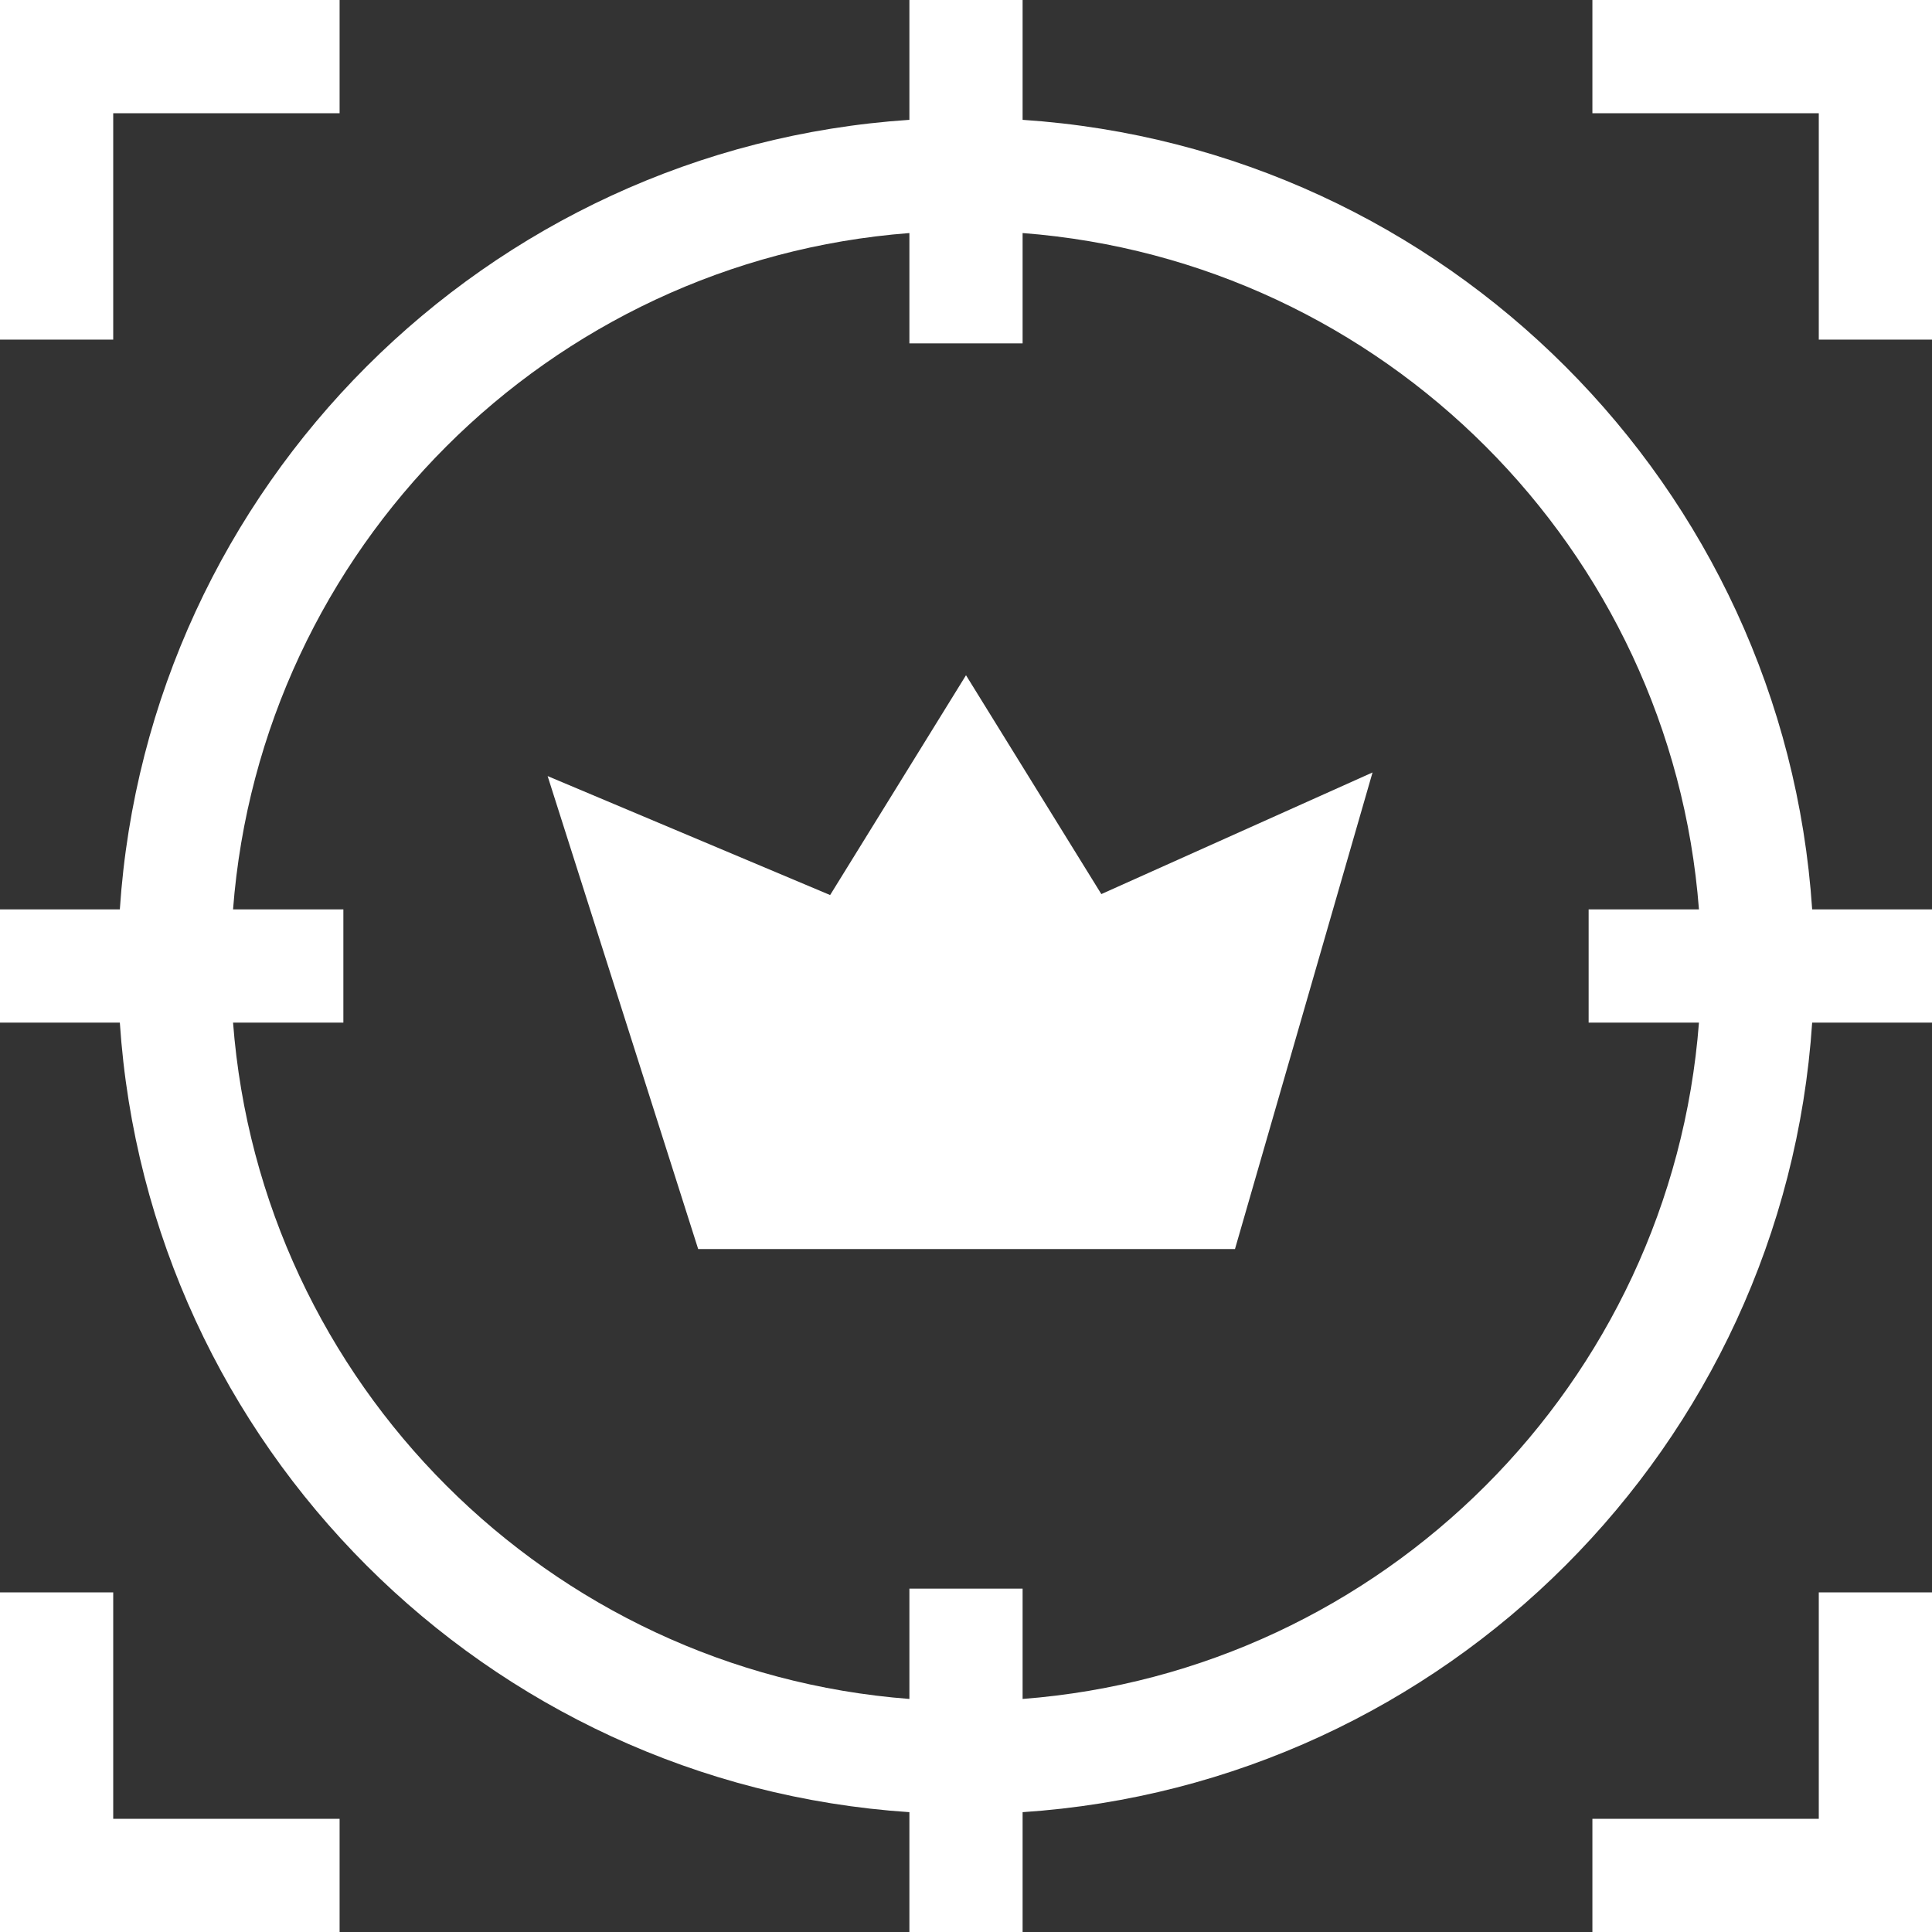 <svg width="40" height="40" viewBox="0 0 40 40" fill="none" xmlns="http://www.w3.org/2000/svg">
<rect x="0" y="0" width="40" height="40" fill="#333333" stroke="none"/>
<g clip-path="url(#clip0_614_27206)">
<path d="M18.828 2.481V0H21.172V2.481C29.929 3.063 36.937 10.071 37.519 18.828H40V21.172H37.519C36.937 29.929 29.929 36.937 21.172 37.519V40H18.828V37.519C10.071 36.937 3.063 29.929 2.481 21.172H0V18.828H2.481C3.063 10.071 10.071 3.063 18.828 2.481ZM18.828 35.175V32.891H21.172V35.175C28.637 34.602 34.602 28.637 35.175 21.172H32.891V18.828H35.175C34.602 11.363 28.637 5.397 21.172 4.825V7.109H18.828V4.825C11.363 5.397 5.397 11.363 4.825 18.828H7.109V21.172H4.825C5.397 28.637 11.363 34.602 18.828 35.175ZM32.969 2.344V0H40V7.031H37.656V2.344H32.969ZM2.344 37.656H7.031V40H0V32.969H2.344V37.656ZM7.031 2.344H2.344V7.031H0V0H7.031V2.344ZM40 32.969V40H32.969V37.656H37.656V32.969H40Z" fill="white"/>
<path d="M20 13.98L22.802 18.511L28.417 15.993L25.569 25.86H14.455L11.338 16.068L17.187 18.531L20 13.98Z" fill="white"/>
</g>
<defs>
<clipPath id="clip0_614_27206">
<rect width="40" height="40" fill="white" transform="matrix(-1 0 0 1 40 0)"/>
</clipPath>
</defs>
</svg>
